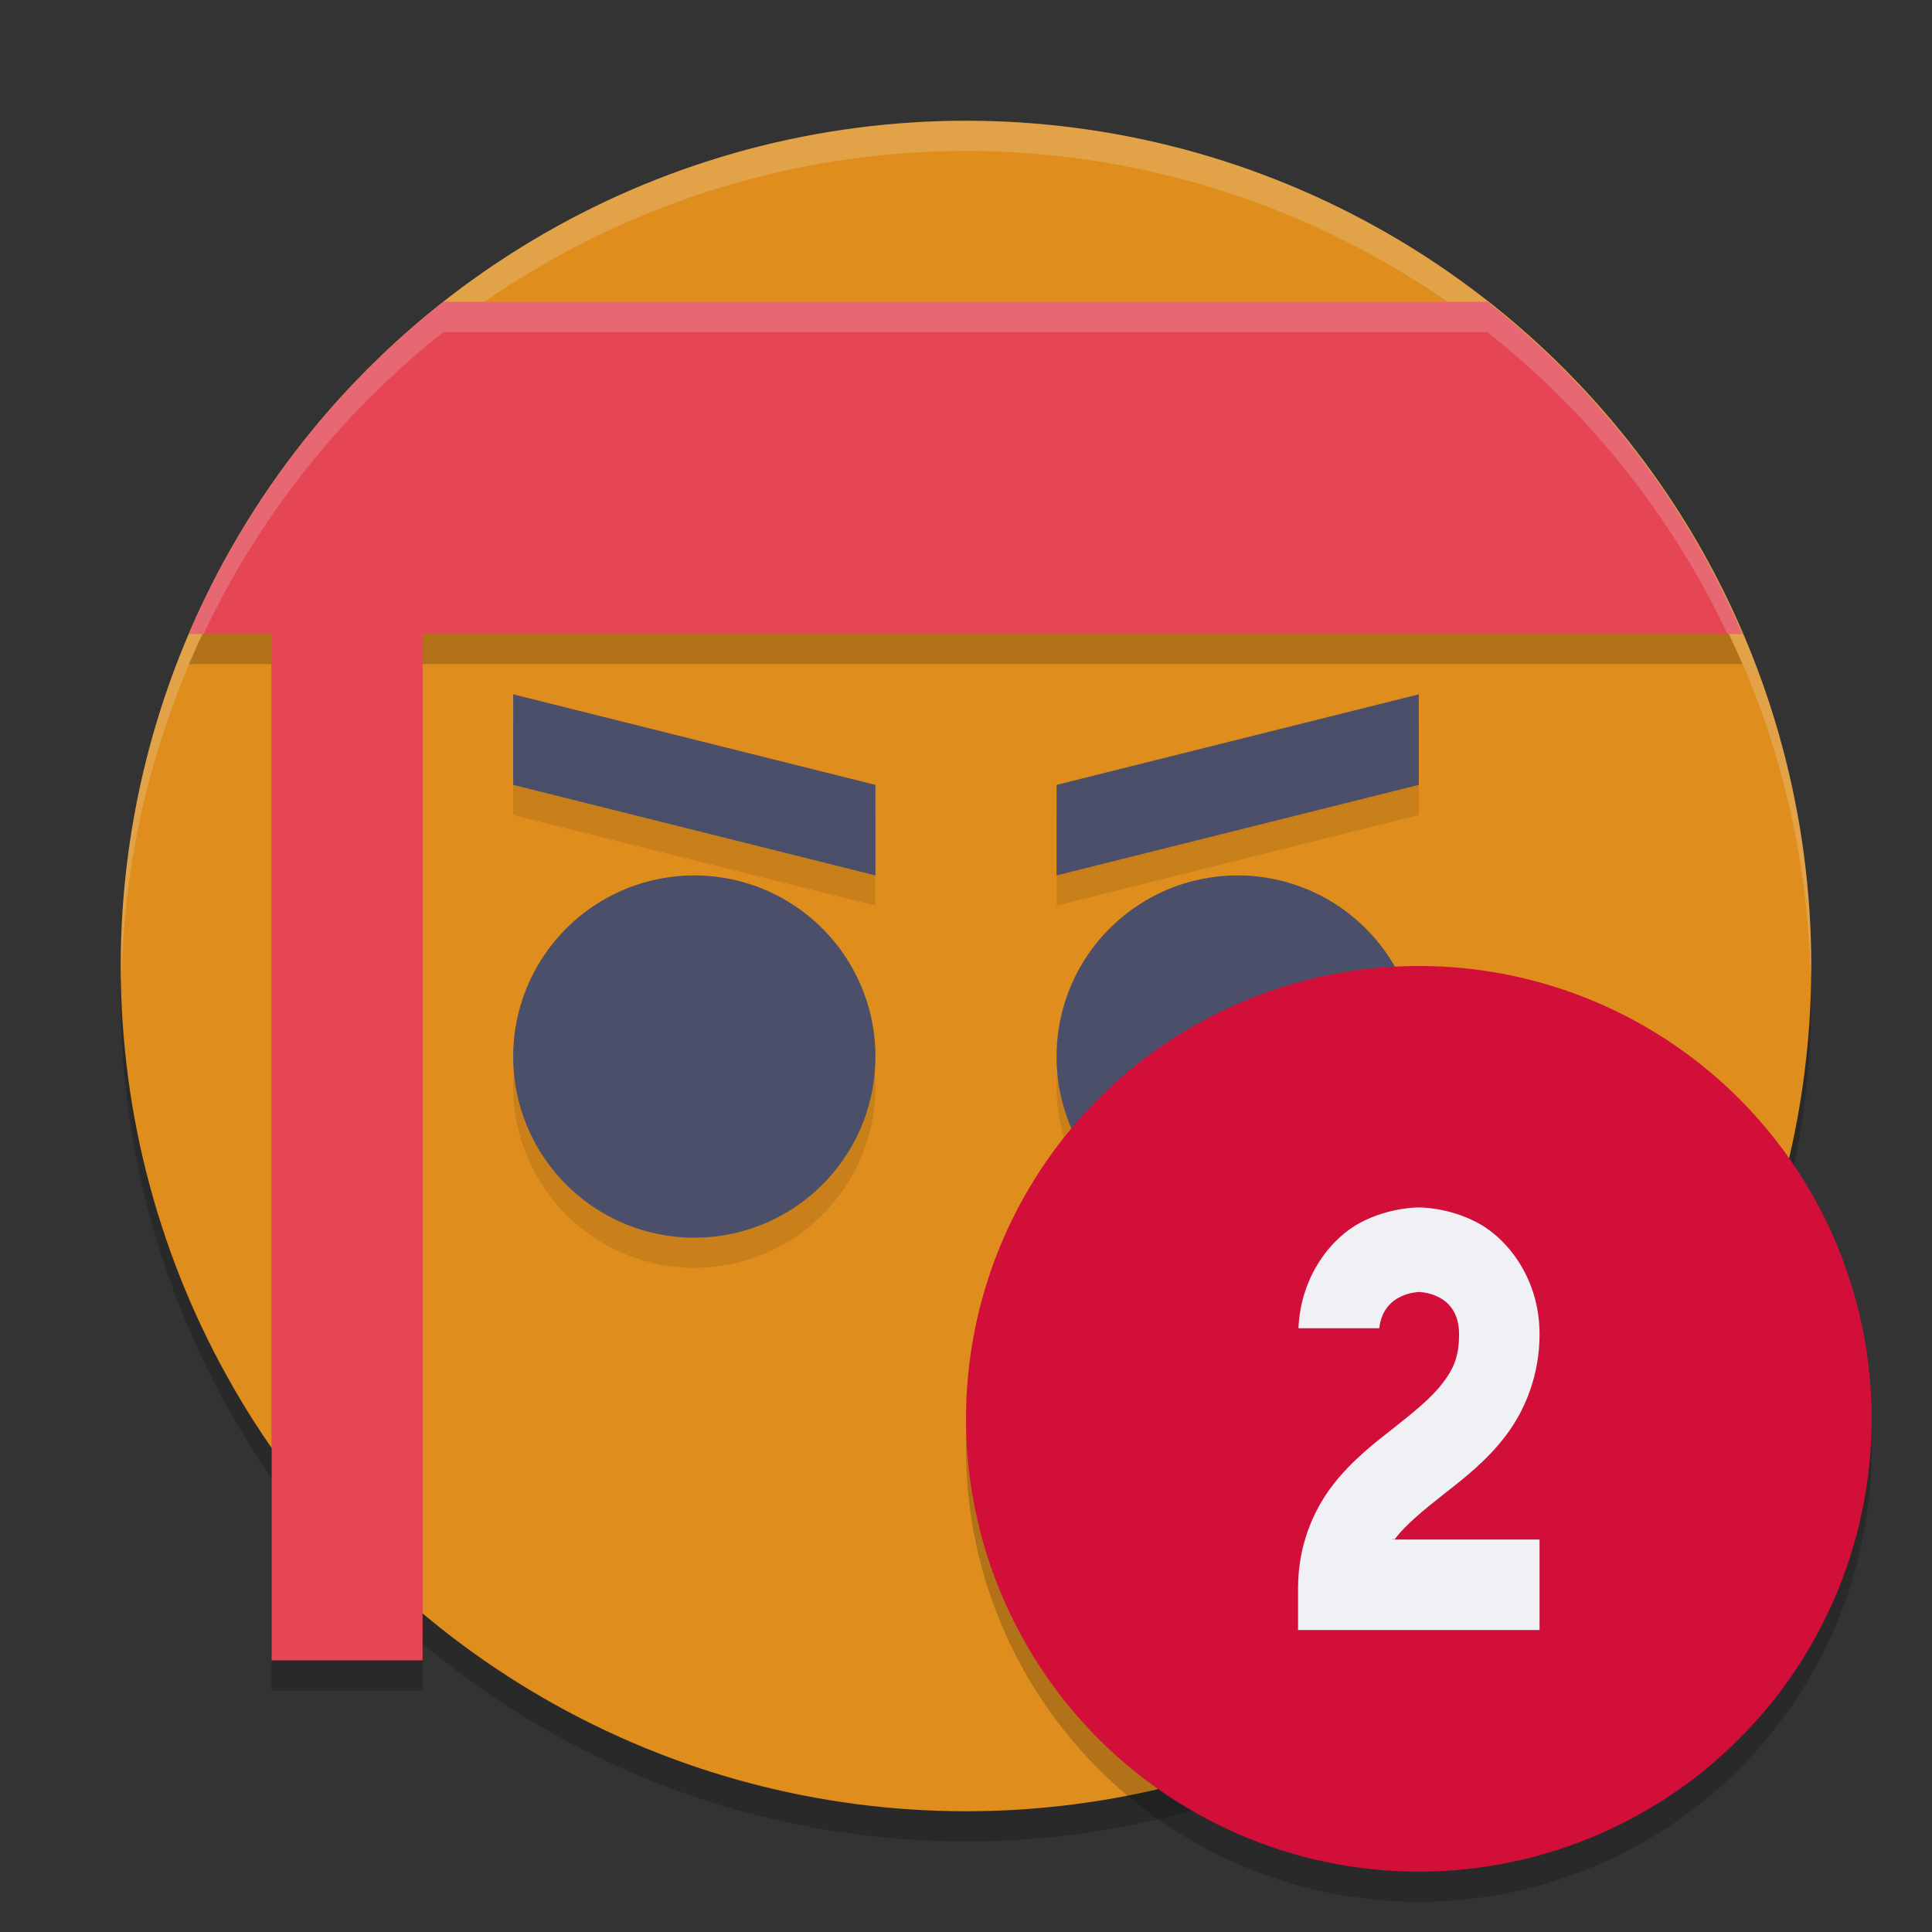 <svg xmlns="http://www.w3.org/2000/svg" height="64" width="64" version="1.1">
 <rect width="100%" height="100%" fill="#333333" stroke="none"/>
 <g>
  <circle style="opacity:.2" cx="32" r="28" cy="33"/>
  <circle style="fill:#df8e1d" cx="32" r="28" cy="32"/>
  <path style="opacity:.2;fill:#eff1f5" d="m32 4a28 28 0 0 0 -28 28 28 28 0 0 0 0.021 0.586 28 28 0 0 1 27.979 -27.586 28 28 0 0 1 27.979 27.414 28 28 0 0 0 0.021 -0.414 28 28 0 0 0 -28 -28z"/>
  <path style="opacity:.1" d="m17 24v3l12 3v-3zm30 0-12 3v3l12-3zm-24 6a6 6 0 0 0 -6 6 6 6 0 0 0 6 6 6 6 0 0 0 6 -6 6 6 0 0 0 -6 -6zm18 0a6 6 0 0 0 -6 6 6 6 0 0 0 6 6 6 6 0 0 0 6 -6 6 6 0 0 0 -6 -6z"/>
  <path style="fill:#4c4f69" d="m17 23v3l12 3v-3zm30 0-12 3v3l12-3zm-24 6a6 6 0 0 0 -6 6 6 6 0 0 0 6 6 6 6 0 0 0 6 -6 6 6 0 0 0 -6 -6zm18 0a6 6 0 0 0 -6 6 6 6 0 0 0 6 6 6 6 0 0 0 6 -6 6 6 0 0 0 -6 -6z"/>
  <path style="opacity:.2" d="m14.689 11a28 28 0 0 0 -8.432 11h2.742v34h5v-34h43.715a28 28 0 0 0 -8.443 -11z"/>
  <path style="fill:#e64553" d="m14.689 10a28 28 0 0 0 -8.432 11h2.742v34h5v-34h43.715a28 28 0 0 0 -8.443 -11z"/>
  <path style="opacity:.2;fill:#eff1f5" d="m14.689 10a28 28 0 0 0 -8.432 11h0.488a28 28 0 0 1 7.943 -10h34.582a28 28 0 0 1 7.955 10h0.488a28 28 0 0 0 -8.443 -11z"/>
 </g>
 <circle style="opacity:.2" cx="47" r="15" cy="47.999"/>
 <circle style="fill:#d20f39" cx="47" r="15" cy="46.999"/>
 <path style="fill-rule:evenodd;fill:#eff1f5" d="m47 39.999s-0.945-0.019-1.93 0.498c-0.948 0.498-1.981 1.744-2.057 3.502h2.678c0.129-1.185 1.309-1.199 1.309-1.199s1.334-0.002 1.334 1.398c0 0.739-0.187 1.153-0.543 1.619-0.356 0.467-0.923 0.936-1.59 1.461-0.667 0.525-1.432 1.105-2.076 1.951-0.644 0.846-1.125 2.008-1.125 3.369v1.4h8v-3h-4.865c0.042-0.062 0.026 0.043 0.074-0.02 0.356-0.467 0.923-0.934 1.59-1.459 0.667-0.525 1.432-1.107 2.076-1.953 0.644-0.846 1.125-2.008 1.125-3.369 0-1.867-1.086-3.184-2.07-3.701-0.985-0.517-1.93-0.498-1.93-0.498z"/>
</svg>
